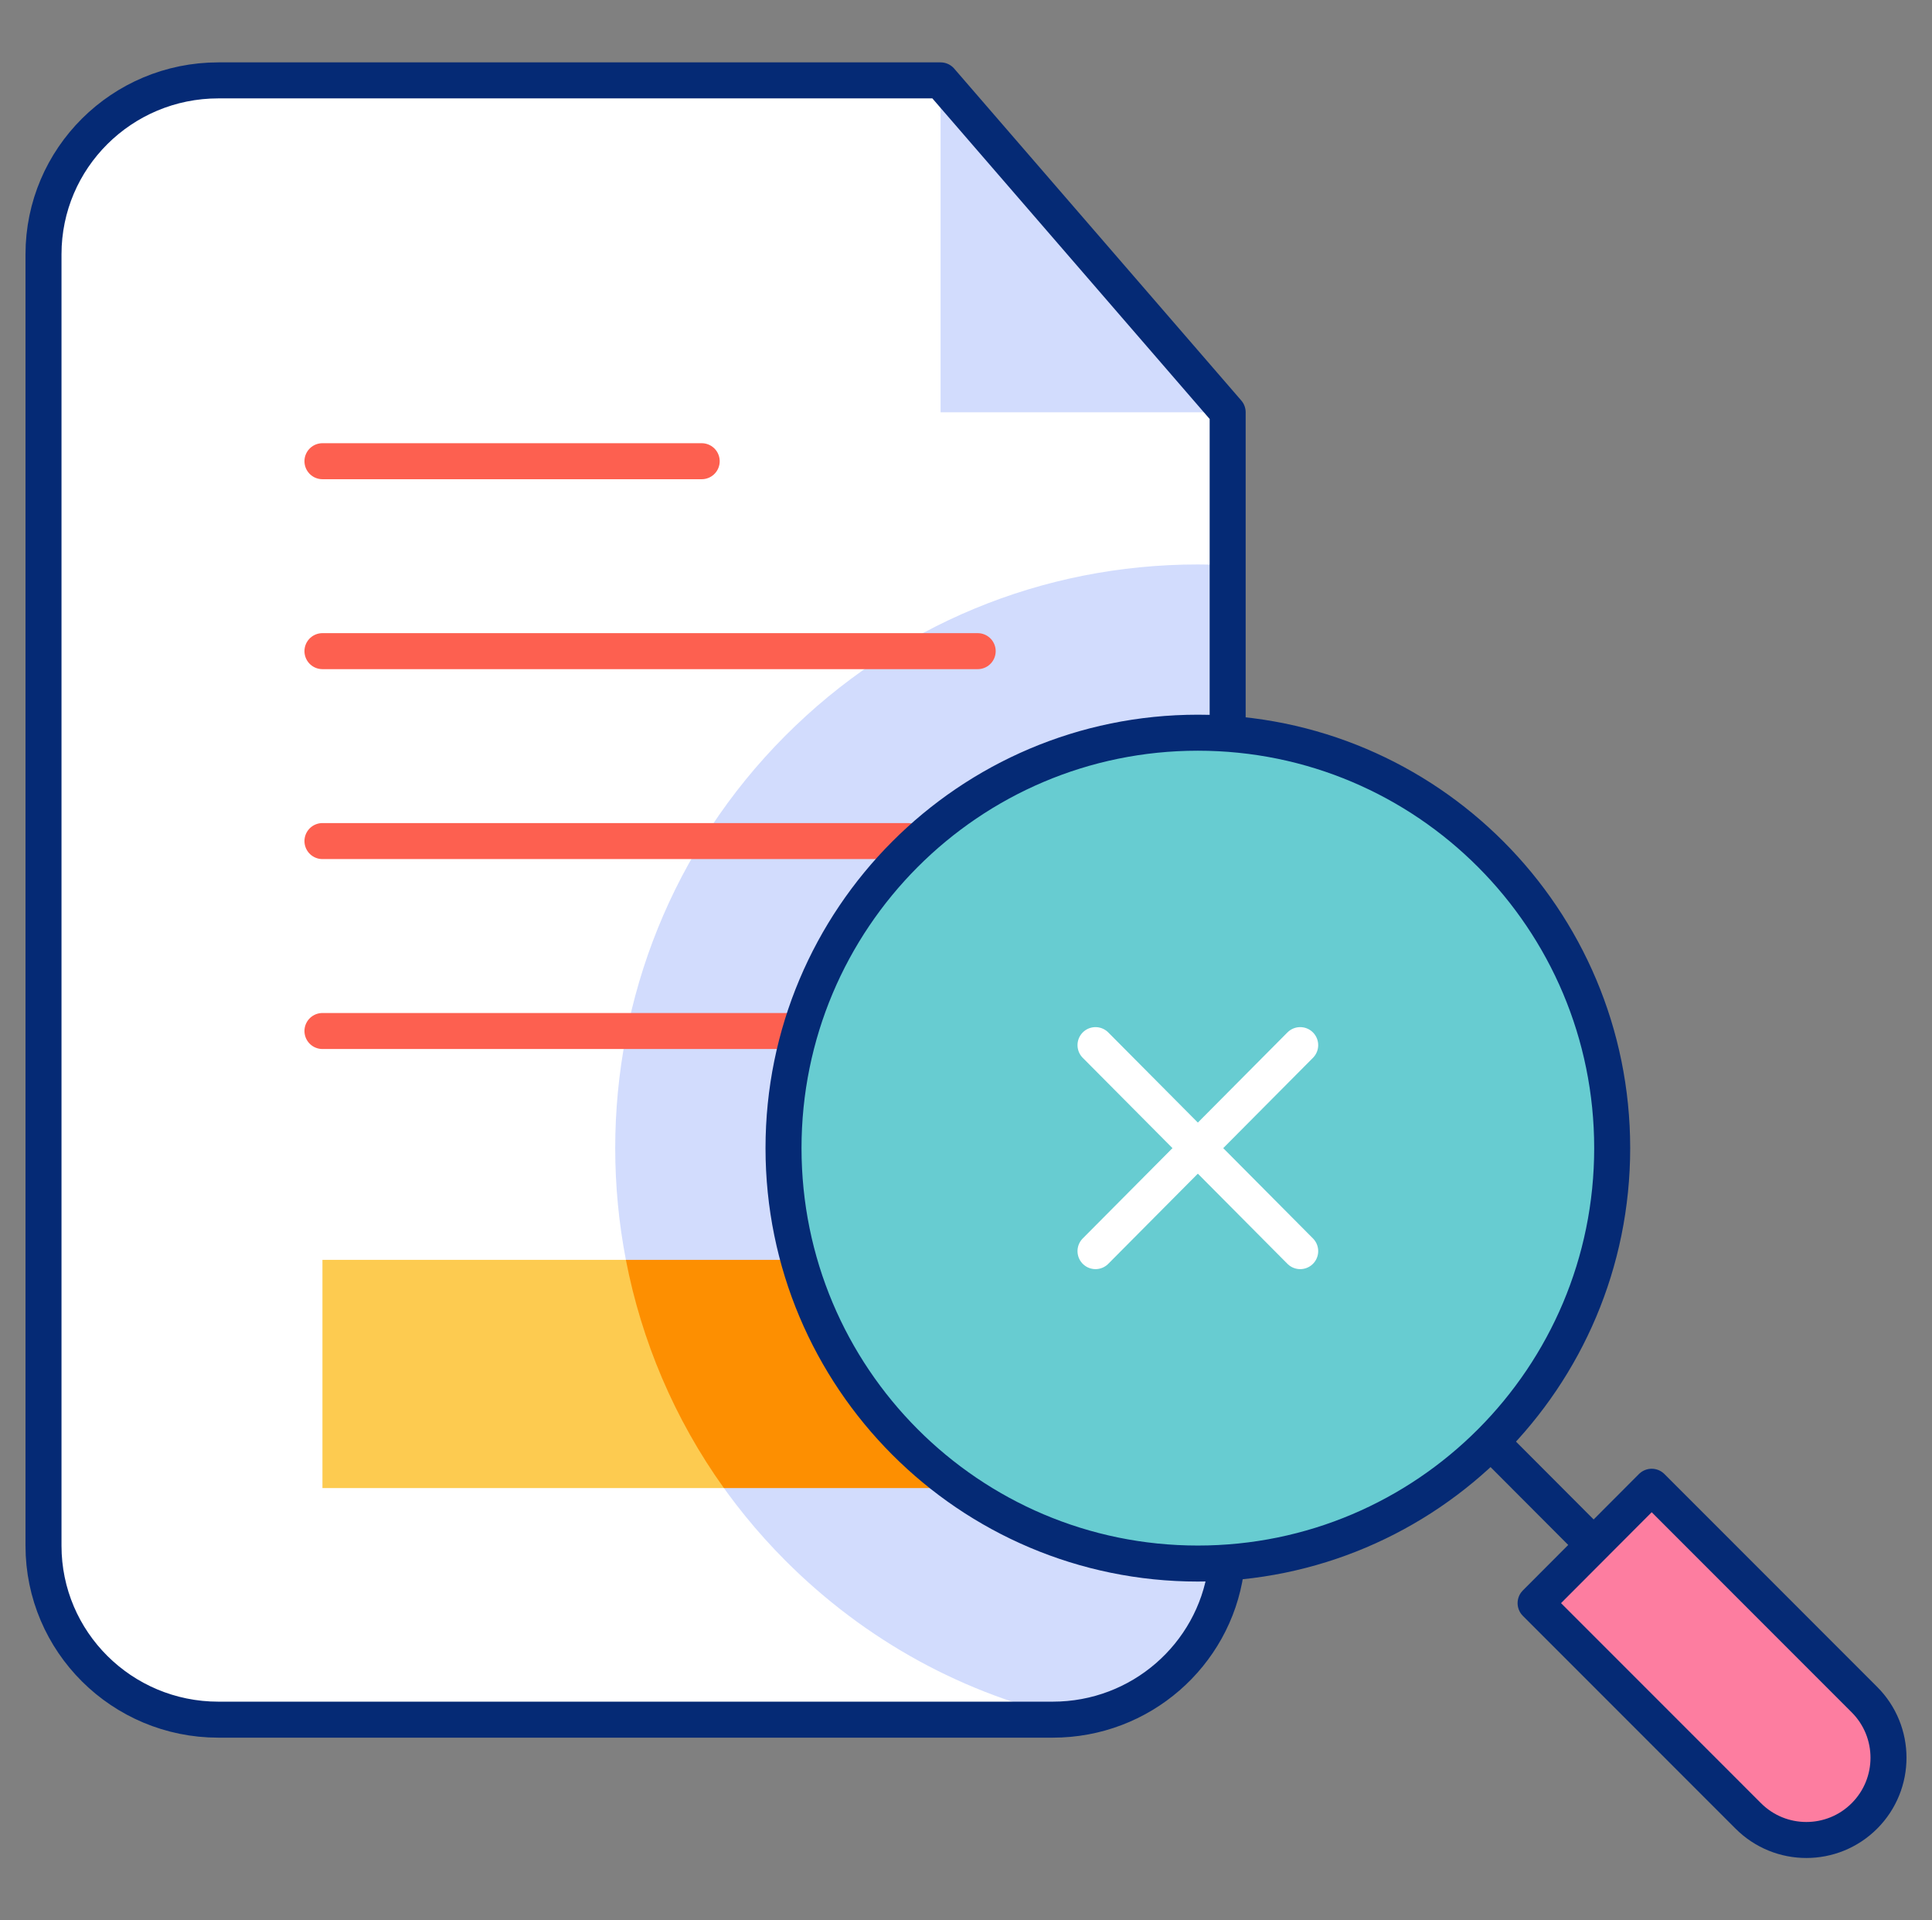 <svg width="161" height="160" viewBox="0 0 161 160" fill="none" xmlns="http://www.w3.org/2000/svg">
<rect x="0" y="0" width="161" height="160" fill="#808080" stroke="none"/>
<path d="M78.382 6.697H18.198C10.149 6.697 3.625 13.185 3.625 21.188V128.787C3.625 136.791 10.149 143.278 18.198 143.278H87.732C95.781 143.278 102.305 136.791 102.305 128.787V34.349L78.382 6.697Z" fill="white"/>
<path d="M102.305 47.092C101.48 47.05 100.653 47.029 99.821 47.029C86.831 47.029 74.622 52.097 65.444 61.297C46.543 80.244 46.543 111.073 65.444 130.02C72.124 136.716 80.409 141.223 89.433 143.18C96.68 142.343 102.305 136.218 102.305 128.787V47.092Z" fill="#D2DCFD"/>
<path d="M78.382 34.349H102.305L78.382 6.697V34.349Z" fill="#D2DCFD"/>
<path d="M63.336 114.476L60.326 123.983H26.871V104.969H52.158L61.043 109.133L63.336 114.476Z" fill="#FDCB50"/>
<path d="M60.326 123.983H81.475V104.969H52.158C53.458 111.695 56.181 118.196 60.326 123.983Z" fill="#FD8F01"/>
<path d="M99.821 130.271C118.89 130.271 134.349 114.775 134.349 95.659C134.349 76.543 118.89 61.047 99.821 61.047C80.751 61.047 65.293 76.543 65.293 95.659C65.293 114.775 80.751 130.271 99.821 130.271Z" fill="#67CCD1"/>
<path d="M155.374 151.293C152.702 153.971 148.365 153.974 145.69 151.298L127.966 133.57L137.64 123.873L155.368 141.606C158.042 144.28 158.044 148.616 155.374 151.293Z" fill="#FD7DA0"/>
<path d="M102.305 60.271V34.349L78.382 6.697H18.198C10.149 6.697 3.625 13.185 3.625 21.188V128.787C3.625 136.791 10.149 143.278 18.198 143.278H87.732C95.061 143.278 101.127 137.898 102.152 130.893" stroke="#052A75" stroke-width="3" stroke-miterlimit="10" stroke-linecap="round" stroke-linejoin="round"/>
<path d="M26.871 70.076H75.651" stroke="#FD6050" stroke-width="3" stroke-miterlimit="10" stroke-linecap="round" stroke-linejoin="round"/>
<path d="M26.871 85.901H66.189" stroke="#FD6050" stroke-width="3" stroke-miterlimit="10" stroke-linecap="round" stroke-linejoin="round"/>
<path d="M26.871 54.252H81.474" stroke="#FD6050" stroke-width="3" stroke-miterlimit="10" stroke-linecap="round" stroke-linejoin="round"/>
<path d="M26.871 38.427H58.475" stroke="#FD6050" stroke-width="3" stroke-miterlimit="10" stroke-linecap="round" stroke-linejoin="round"/>
<path d="M99.821 130.271C118.89 130.271 134.349 114.775 134.349 95.659C134.349 76.543 118.89 61.047 99.821 61.047C80.751 61.047 65.293 76.543 65.293 95.659C65.293 114.775 80.751 130.271 99.821 130.271Z" stroke="#052A75" stroke-width="3" stroke-miterlimit="10" stroke-linecap="round" stroke-linejoin="round"/>
<path d="M124.836 120.735L132.062 127.978" stroke="#052A75" stroke-width="3" stroke-miterlimit="10" stroke-linecap="round" stroke-linejoin="round"/>
<path d="M155.374 151.293C152.702 153.971 148.365 153.974 145.69 151.298L127.966 133.57L137.64 123.873L155.368 141.606C158.042 144.28 158.044 148.616 155.374 151.293Z" stroke="#052A75" stroke-width="3" stroke-miterlimit="10" stroke-linecap="round" stroke-linejoin="round"/>
<path d="M108.35 87.077L91.292 104.241" stroke="white" stroke-width="3" stroke-miterlimit="10" stroke-linecap="round" stroke-linejoin="round"/>
<path d="M108.35 104.241L91.292 87.077" stroke="white" stroke-width="3" stroke-miterlimit="10" stroke-linecap="round" stroke-linejoin="round"/>
</svg>
